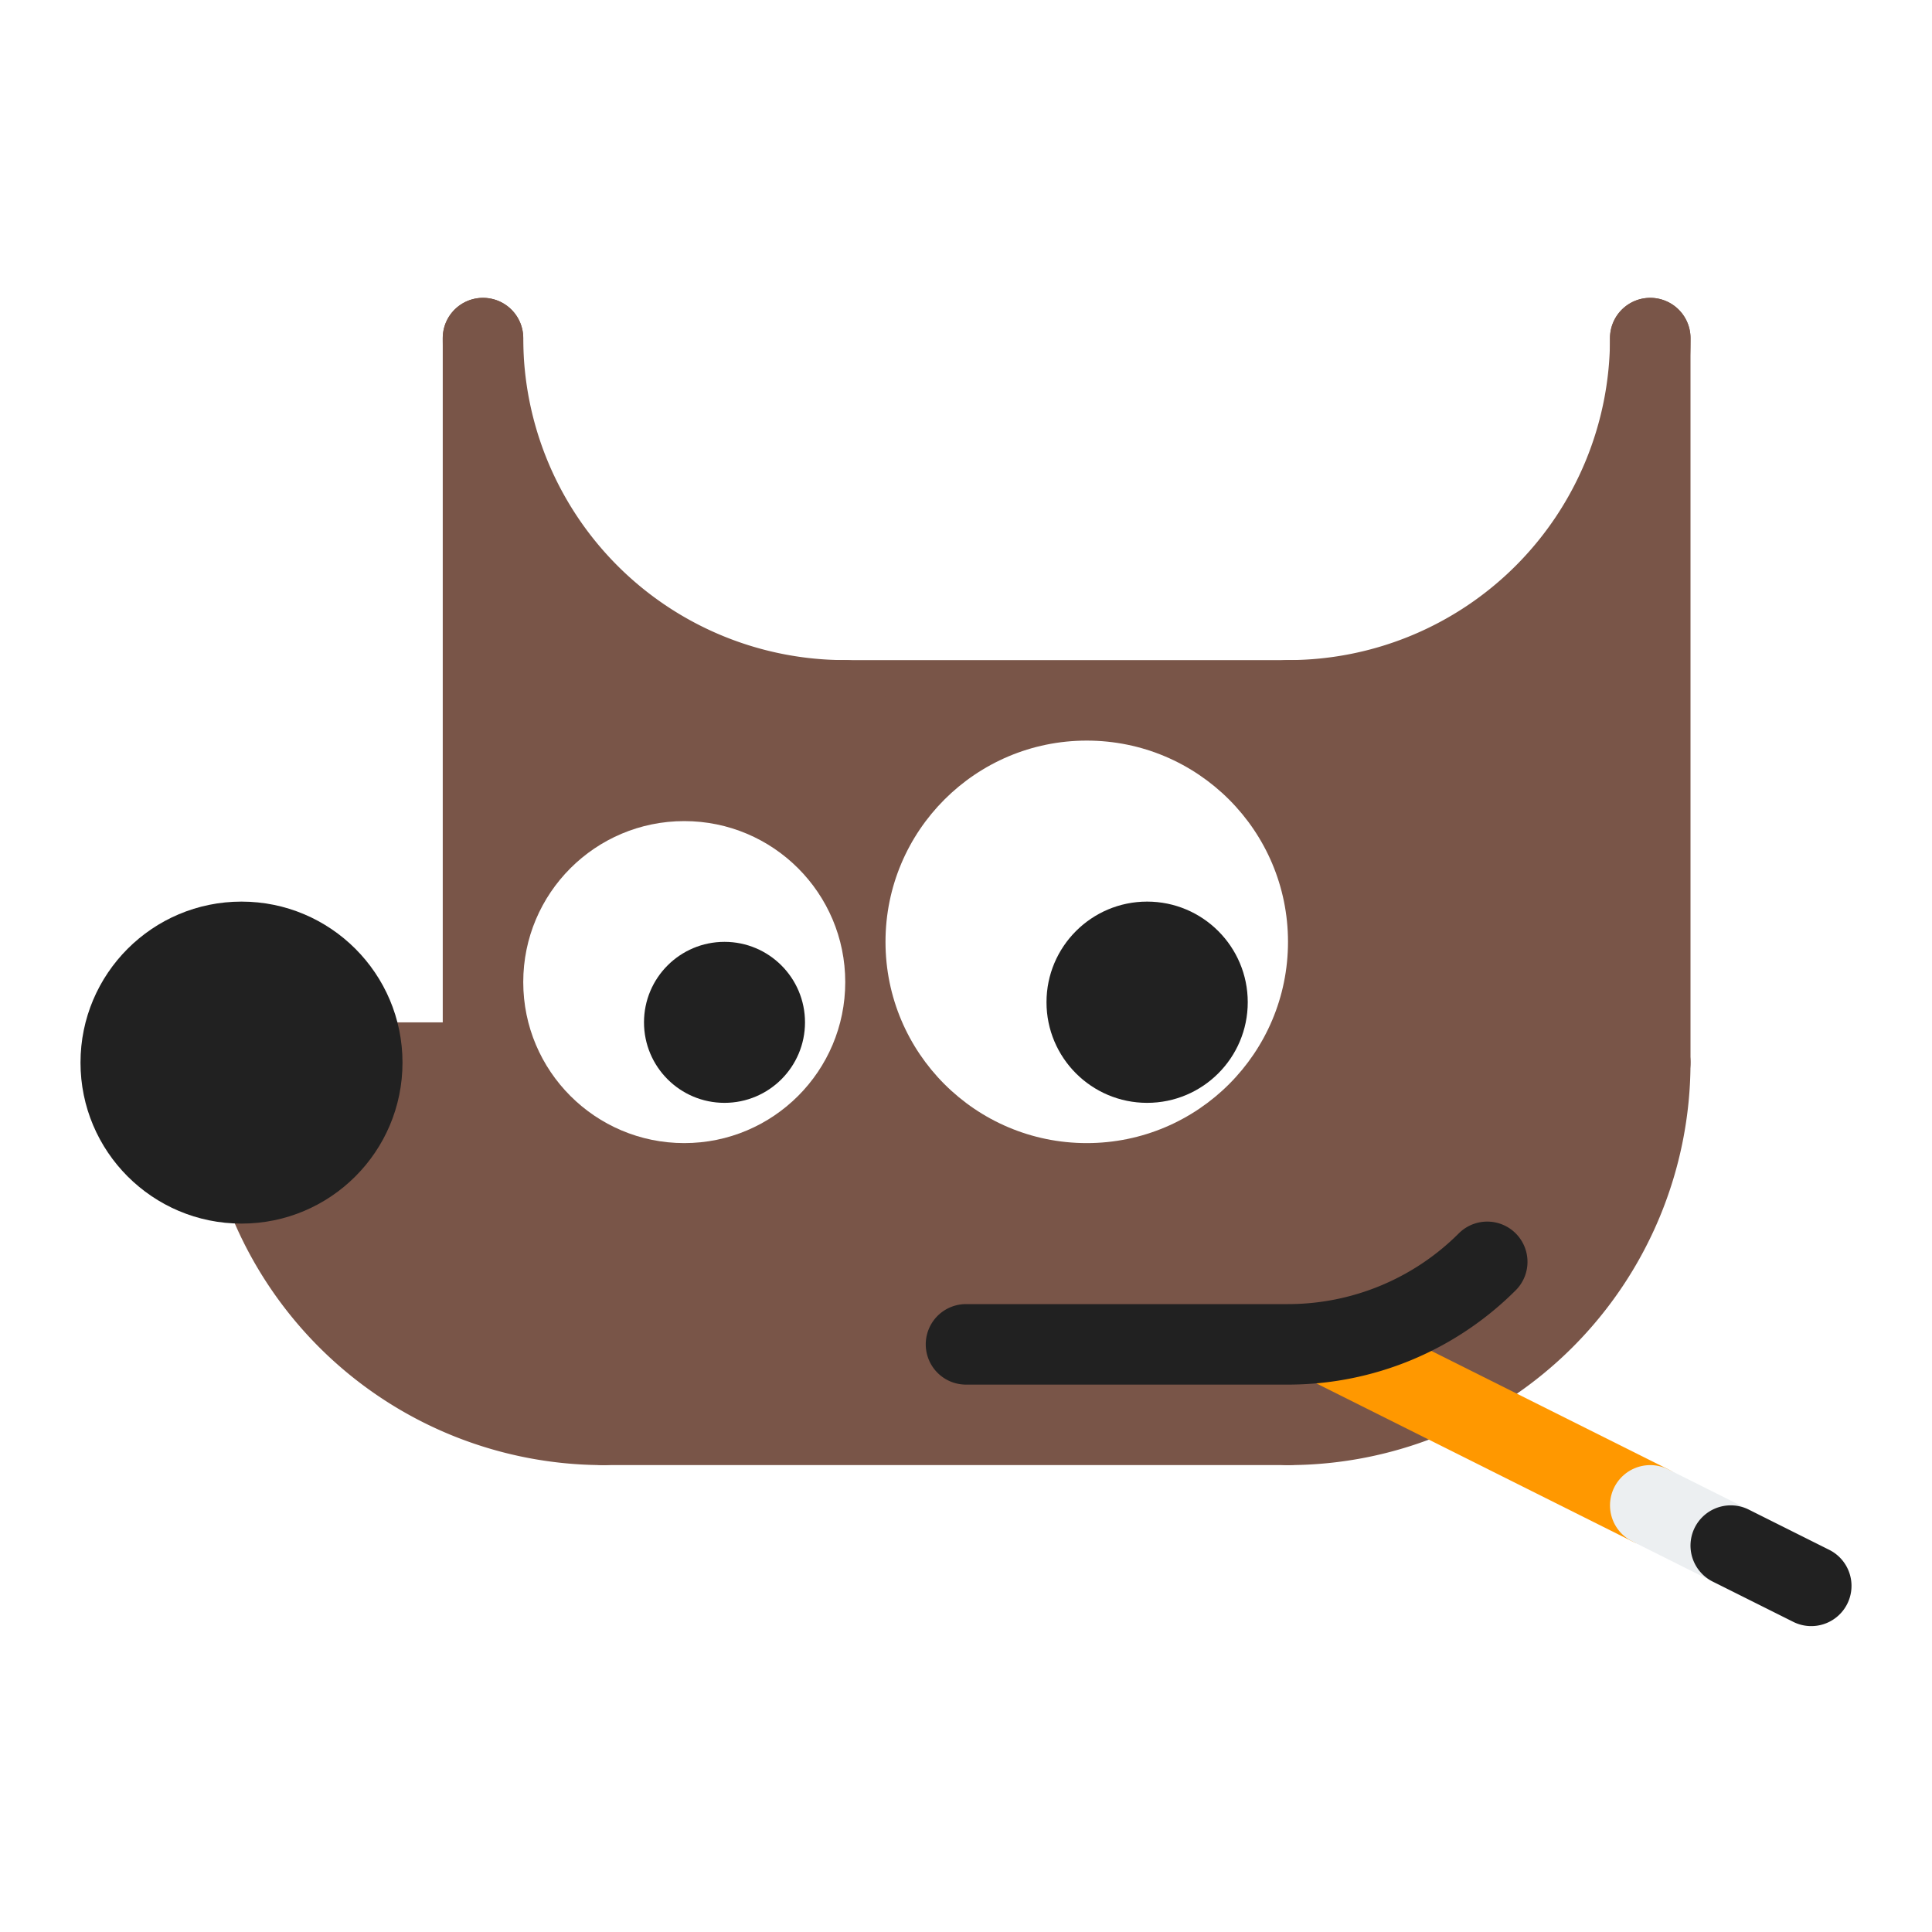 <svg xmlns="http://www.w3.org/2000/svg" width="48" height="48">
    <defs>
        <filter id="a">
            <feGaussianBlur in="SourceAlpha" stdDeviation=".8"/>
            <feOffset dy=".4"/>
            <feComponentTransfer>
                <feFuncA slope=".3" type="linear"/>
            </feComponentTransfer>
            <feMerge>
                <feMergeNode/>
                <feMergeNode in="SourceGraphic"/>
            </feMerge>
        </filter>
    </defs>
    <g transform="translate(0 1)" filter="url(#a)">
        <path d="M6 25h6V7v3l2 4 4 2h17l4-2 2-4V7v18l-3 6-6 3H15l-6-3z" fill="#795548" stroke="#795548" stroke-width="2" stroke-linecap="round" stroke-linejoin="round"/>
        <circle r="5" cy="22" cx="27" fill="#fff"/>
        <circle r="4" cy="23" cx="17" fill="#fff"/>
        <circle r="2" cy="24" cx="18" fill="#212121"/>
        <circle r="2.5" cy="23.5" cx="28.5" fill="#212121"/>
        <path d="M21 16a9 9 0 0 1-9-9m29 0a9 9 0 0 1-9 9m9 9a9 9 0 0 1-9 9m-17 0a9 9 0 0 1-9-9" fill="none" stroke="#795548" stroke-width="2" stroke-linecap="round" stroke-linejoin="round"/>
        <circle r="4" cy="25" cx="6" fill="#212121"/>
        <path d="M33 32l8 4" fill="none" stroke="#ff9800" stroke-width="2" stroke-linecap="round" stroke-linejoin="round"/>
        <path d="M43 37l-2-1" fill="none" stroke="#eceff1" stroke-width="2" stroke-linecap="round" stroke-linejoin="round"/>
        <path d="M45 38l-2-1m-11-5h-8m12.95-2.05A7 7 0 0 1 32 32" fill="none" stroke="#212121" stroke-width="2" stroke-linecap="round" stroke-linejoin="round"/>
    </g>
</svg>
